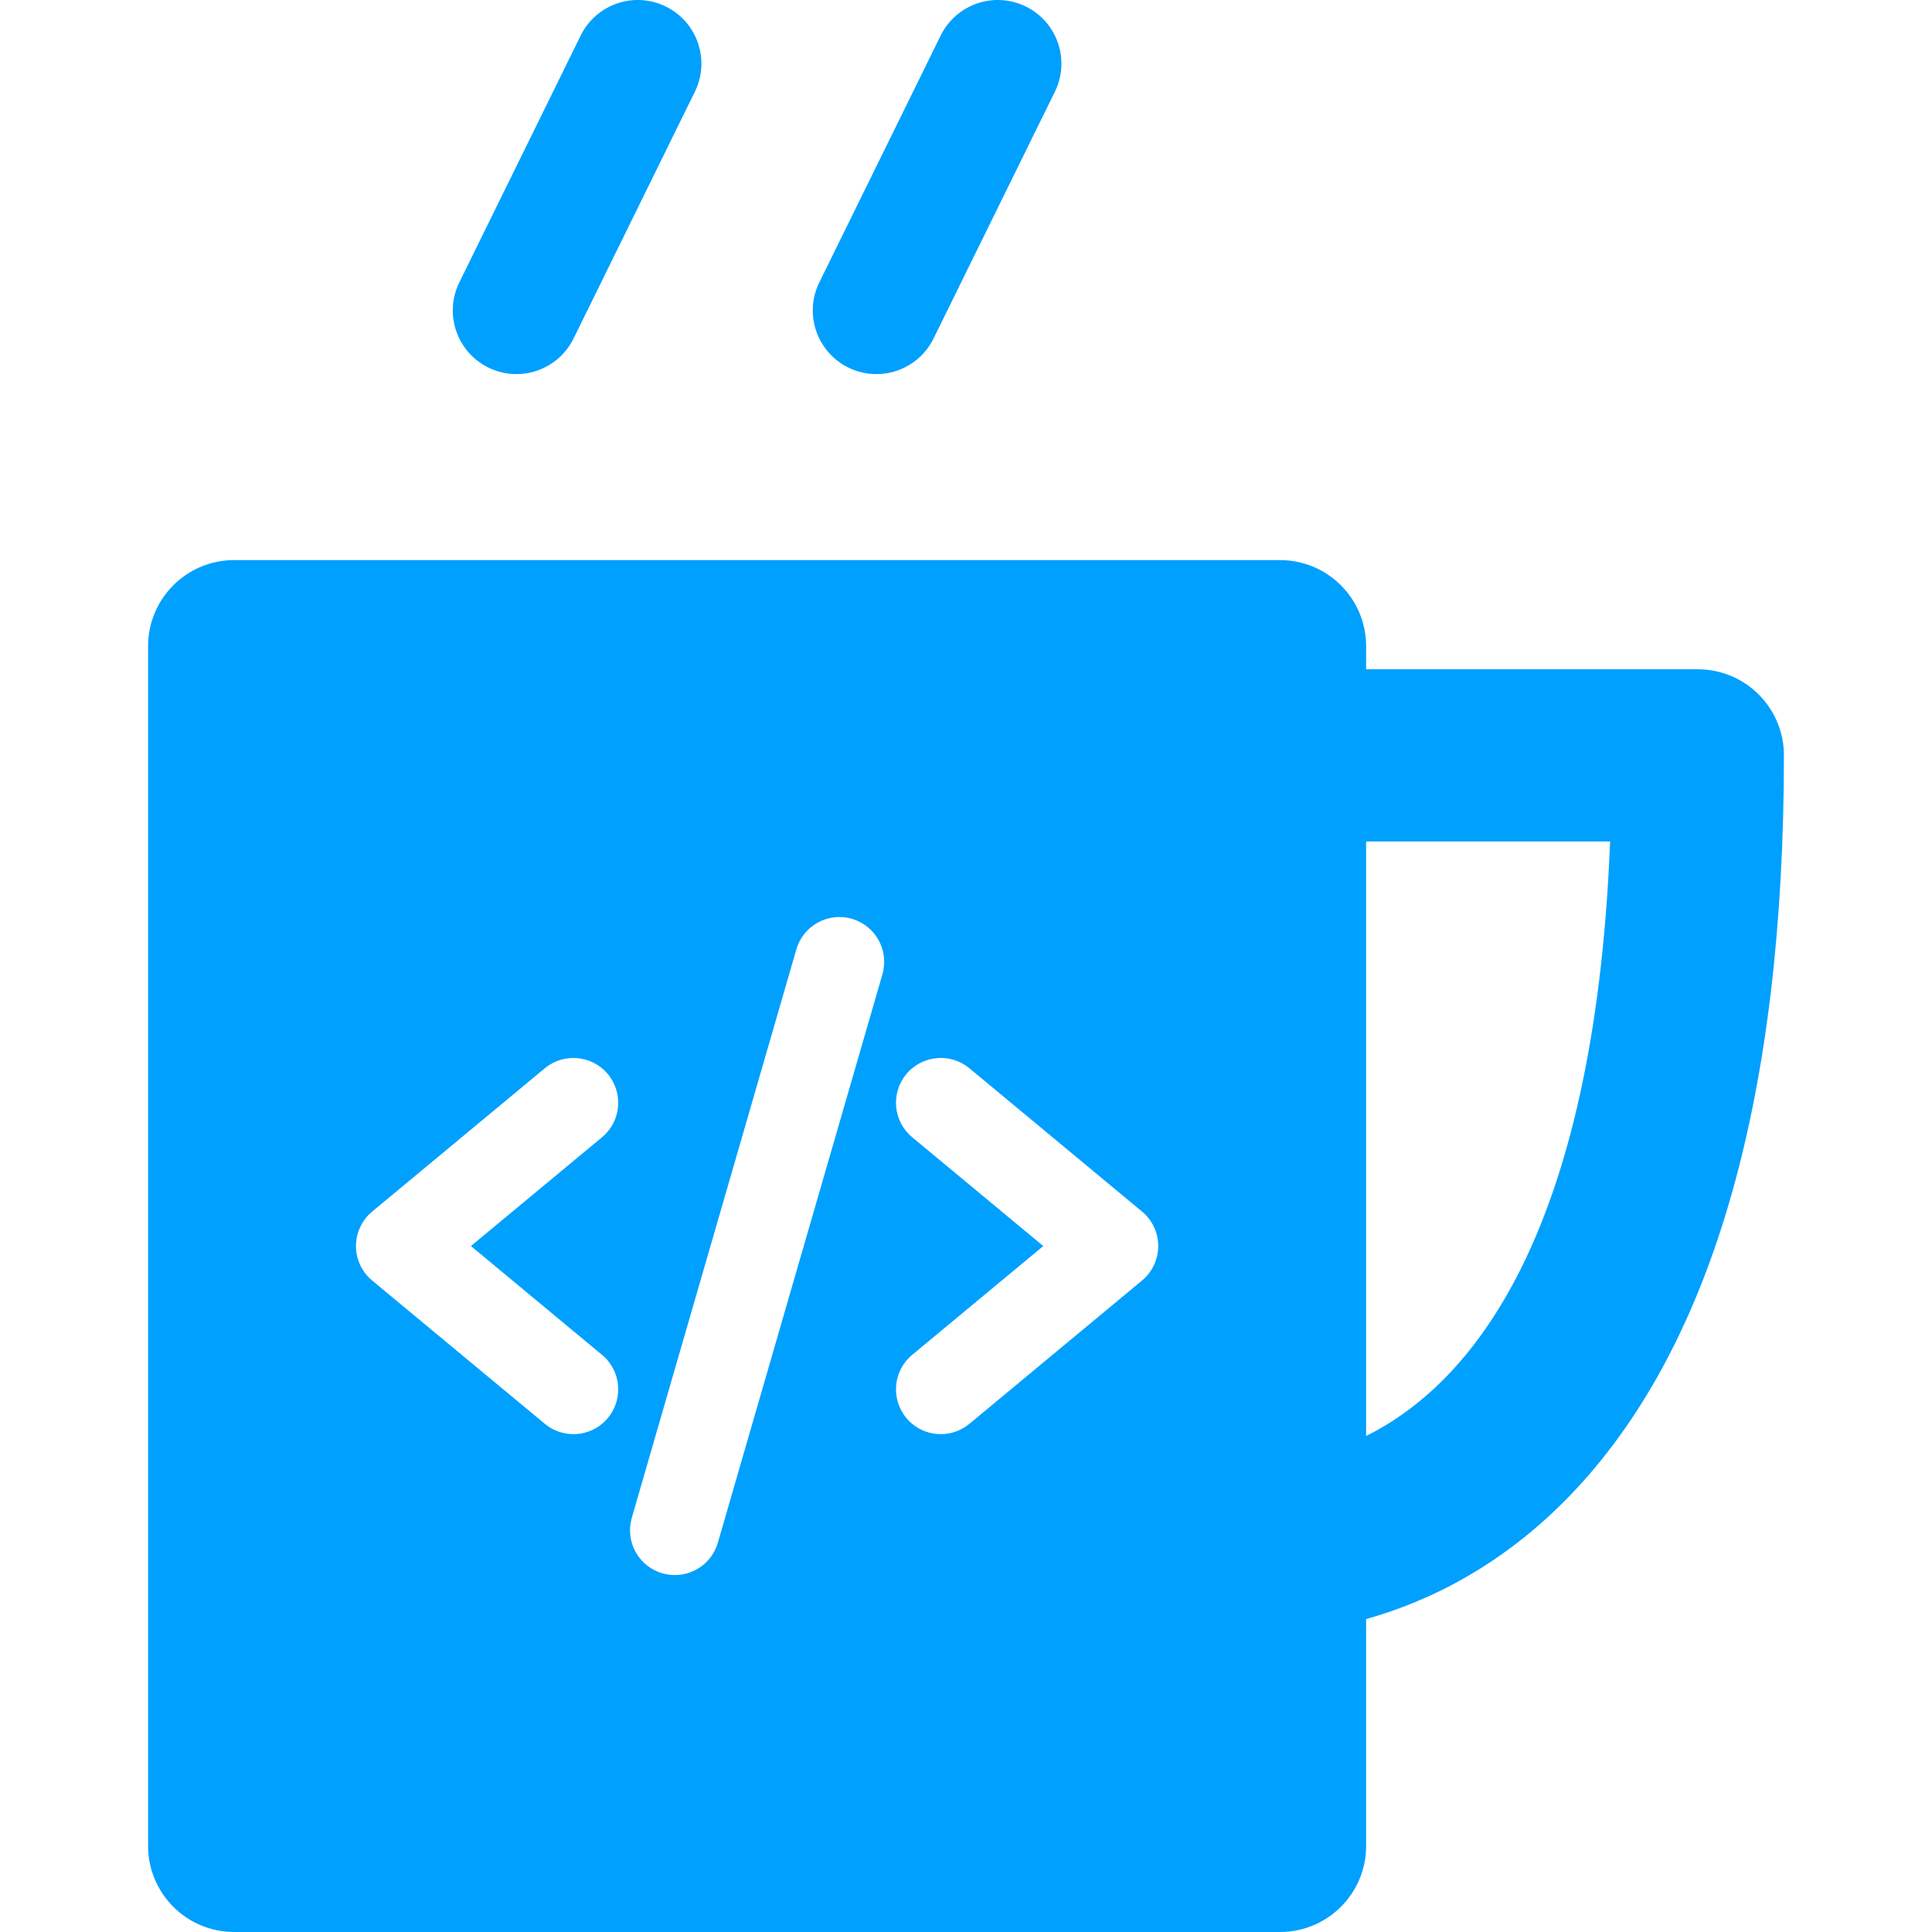 <?xml version="1.0"?>
<svg xmlns="http://www.w3.org/2000/svg" xmlns:xlink="http://www.w3.org/1999/xlink" version="1.1" id="Capa_1" x="0px" y="0px" viewBox="0 0 303.593 303.593" style="enable-background:new 0 0 303.593 303.593;" xml:space="preserve" width="512px" height="512px" class=""><g><g>
	<path d="M266.797,105.171h-52.124v-3.631c0-7.471-6.057-13.527-13.527-13.527H36.797c-7.471,0-13.527,6.057-13.527,13.527v188.525   c0,7.471,6.057,13.527,13.527,13.527h164.348c7.471,0,13.527-6.057,13.527-13.527V254.42c9.894-2.775,21.943-8.559,33.011-20.447   c21.659-23.263,32.641-62.047,32.641-115.275C280.324,111.228,274.267,105.171,266.797,105.171z M94.603,212.903   c2.993,2.483,3.404,6.921,0.92,9.914c-1.393,1.676-3.398,2.541-5.419,2.541c-1.587,0-3.179-0.53-4.493-1.622L58.482,201.22   c-1.612-1.34-2.544-3.323-2.544-5.418c0-2.093,0.932-4.078,2.544-5.416l27.129-22.517c2.991-2.483,7.428-2.07,9.912,0.921   c2.484,2.992,2.073,7.431-0.92,9.914l-20.602,17.099L94.603,212.903z M138.664,153.1l-25.862,89.324   c-0.894,3.081-3.706,5.082-6.759,5.082c-0.649,0-1.307-0.09-1.961-0.279c-3.735-1.081-5.886-4.983-4.803-8.72l25.86-89.324   c1.081-3.734,4.985-5.884,8.72-4.805C137.593,145.461,139.743,149.363,138.664,153.1z M179.458,201.22l-27.127,22.517   c-1.315,1.09-2.91,1.622-4.492,1.622c-2.021,0-4.028-0.865-5.42-2.541c-2.484-2.993-2.073-7.431,0.92-9.914l20.602-17.102   l-20.602-17.099c-2.993-2.483-3.404-6.922-0.92-9.914c2.483-2.991,6.921-3.404,9.913-0.921l27.127,22.517   c1.614,1.338,2.545,3.323,2.545,5.416C182.003,197.897,181.072,199.88,179.458,201.22z M214.672,225.651v-93.425h38.338   C250.528,195.018,230.712,217.672,214.672,225.651z" data-original="#000000" class="active-path" fill="#00A0FF"/>
	<path d="M76.741,57.759c1.419,0.698,2.923,1.028,4.404,1.028c3.692,0,7.243-2.053,8.982-5.591l19.065-38.782   c2.437-4.956,0.394-10.949-4.563-13.386C99.675-1.408,93.68,0.633,91.244,5.591L72.178,44.373   C69.742,49.329,71.784,55.322,76.741,57.759z" data-original="#000000" class="active-path" fill="#00A0FF"/>
	<path d="M133.309,57.759c1.419,0.698,2.923,1.028,4.405,1.028c3.692,0,7.242-2.053,8.981-5.59l19.069-38.782   c2.436-4.957,0.395-10.95-4.562-13.387c-4.956-2.436-10.949-0.395-13.387,4.562l-19.069,38.782   C126.311,49.329,128.353,55.322,133.309,57.759z" data-original="#000000" class="active-path" fill="#00A0FF"/>
</g></g> </svg>
